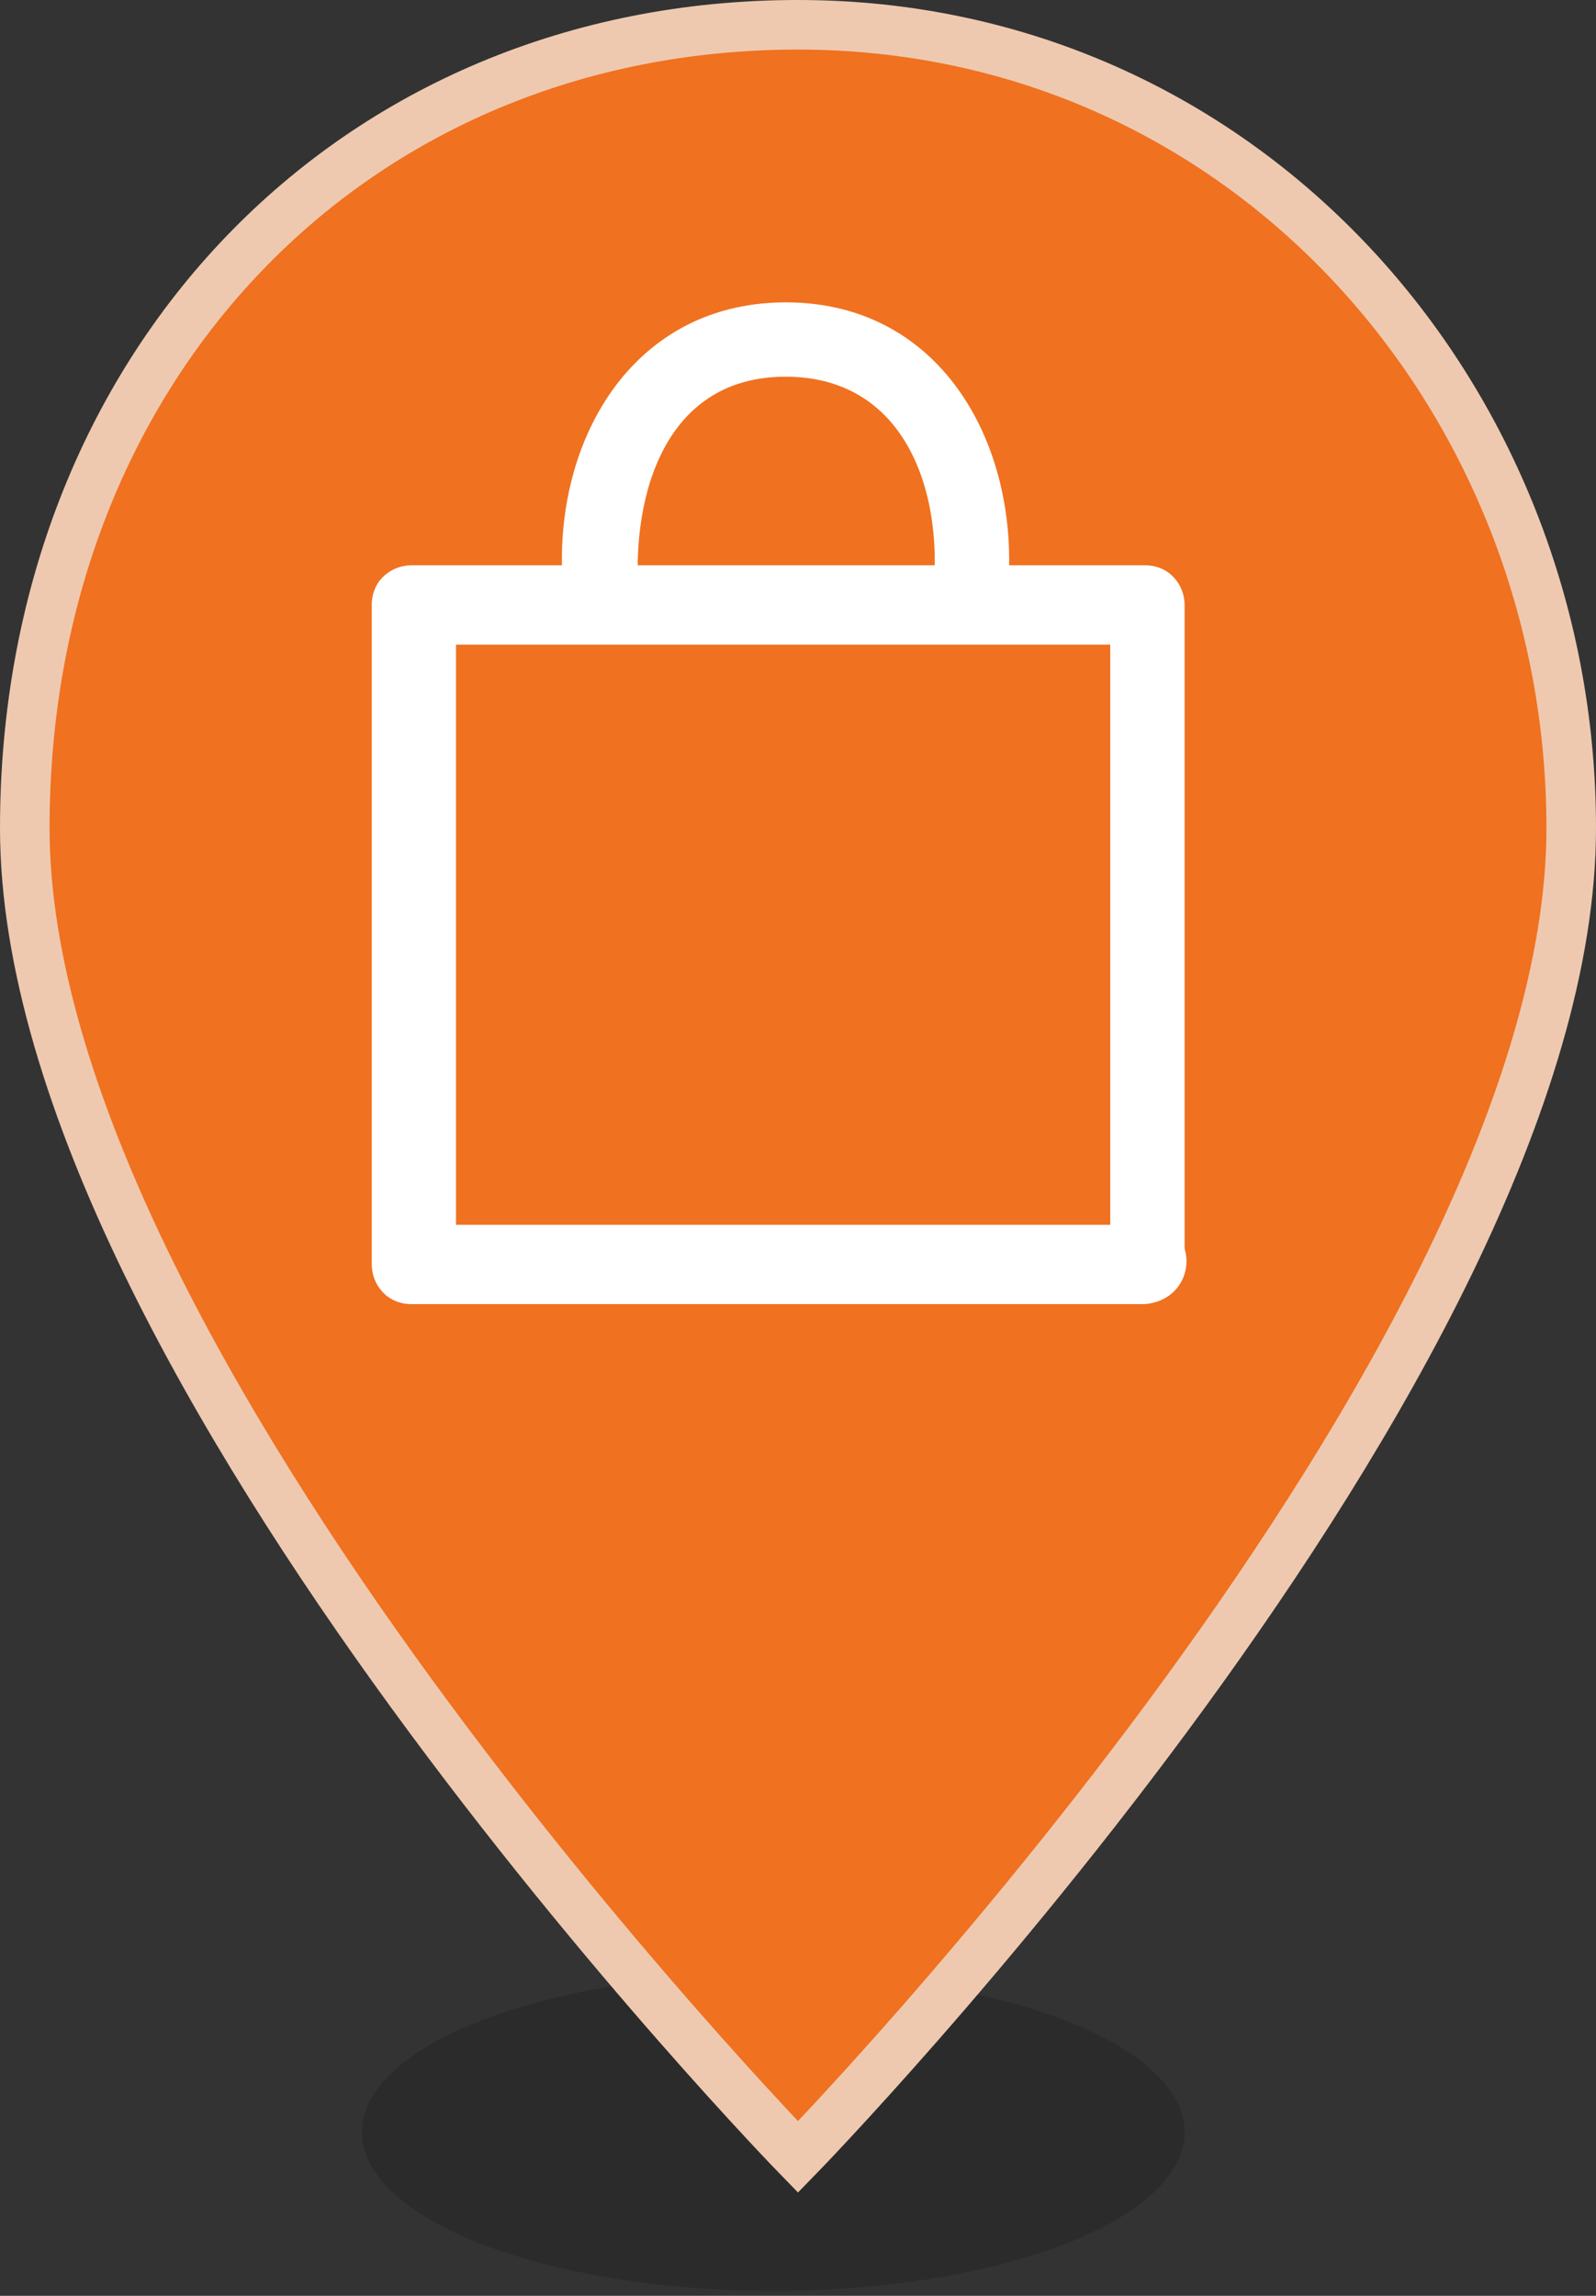 <?xml version="1.0" encoding="utf-8"?>
<!-- Generator: Adobe Illustrator 18.1.1, SVG Export Plug-In . SVG Version: 6.00 Build 0)  -->
<svg version="1.1" id="Layer_1" xmlns="http://www.w3.org/2000/svg" xmlns:xlink="http://www.w3.org/1999/xlink" x="0px" y="0px"
	 width="32.2px" height="46.3px" viewBox="0 0 32.2 46.3" style="enable-background:new 0 0 32.2 46.3;" xml:space="preserve">
<rect x="0" y="0" width="32.2" height="46.3" fill="#333333" stroke="none"/>
<style type="text/css">
	.st0{opacity:0.15;}
	.st1{fill:#F0711F;stroke:#EEC9B0;stroke-miterlimit:10;}
	.st2{fill:#FFFFFF;}
	.st3{fill:#27AEEA;stroke:#A4CCDD;stroke-miterlimit:10;}
	.st4{fill:#1D83B0;stroke:#A4CCDD;stroke-miterlimit:10;}
	.st5{fill:#C6CC00;stroke:#E8EB99;stroke-miterlimit:10;}
	.st6{fill:none;stroke:#FFFFFF;stroke-width:0.5;stroke-miterlimit:10;}
	.st7{fill:#C6CC00;}
	.st8{fill:none;stroke:#231F20;stroke-width:0.75;stroke-miterlimit:10;}
	.st9{fill:#868A8E;stroke:#CFD0D2;stroke-miterlimit:10;}
	.st10{fill:#231F20;stroke:#231F20;stroke-width:0.5;stroke-miterlimit:10;}
	.st11{fill:#1D83B0;}
	.st12{fill:#A4CCDD;}
	.st13{fill:#868A8E;}
</style>
<g>
	<ellipse class="st0" cx="15.6" cy="43" rx="8.3" ry="3.2"/>
	<path class="st1" d="M31.7,16.7c0,10.8-15.6,26.8-15.6,26.8S0.5,27.5,0.5,16.7c0-9.3,6.6-16.2,15.6-16.2S31.7,8,31.7,16.7z"/>
	<g>
		<g>
			<g>
				<path class="st2" d="M23.2,24.7c-4.9,0-9.9,0-14.8,0c0.2,0.2,0.5,0.5,0.8,0.8c0-4.4,0-8.9,0-13.3c-0.2,0.2-0.5,0.5-0.8,0.8
					c4.9,0,9.9,0,14.8,0c-0.2-0.2-0.5-0.5-0.8-0.8c0,4.4,0,8.9,0,13.3c0,1,1.5,1,1.5,0c0-4.4,0-8.9,0-13.3c0-0.4-0.3-0.8-0.8-0.8
					c-4.9,0-9.9,0-14.8,0c-0.4,0-0.8,0.3-0.8,0.8c0,4.4,0,8.9,0,13.3c0,0.4,0.3,0.8,0.8,0.8c4.9,0,9.9,0,14.8,0
					C24.2,26.2,24.2,24.7,23.2,24.7z"/>
			</g>
		</g>
		<g>
			<g>
				<path class="st2" d="M12.9,12.2c-0.2-2,0.4-4.5,2.8-4.6c2.6-0.1,3.4,2.4,3.1,4.6c-0.1,1,1.4,0.9,1.5,0c0.4-3-1.2-6.2-4.6-6.1
					c-3.2,0.1-4.7,3.2-4.3,6.1C11.5,13.1,13,13.1,12.9,12.2L12.9,12.2z"/>
			</g>
		</g>
	</g>
</g>
</svg>

